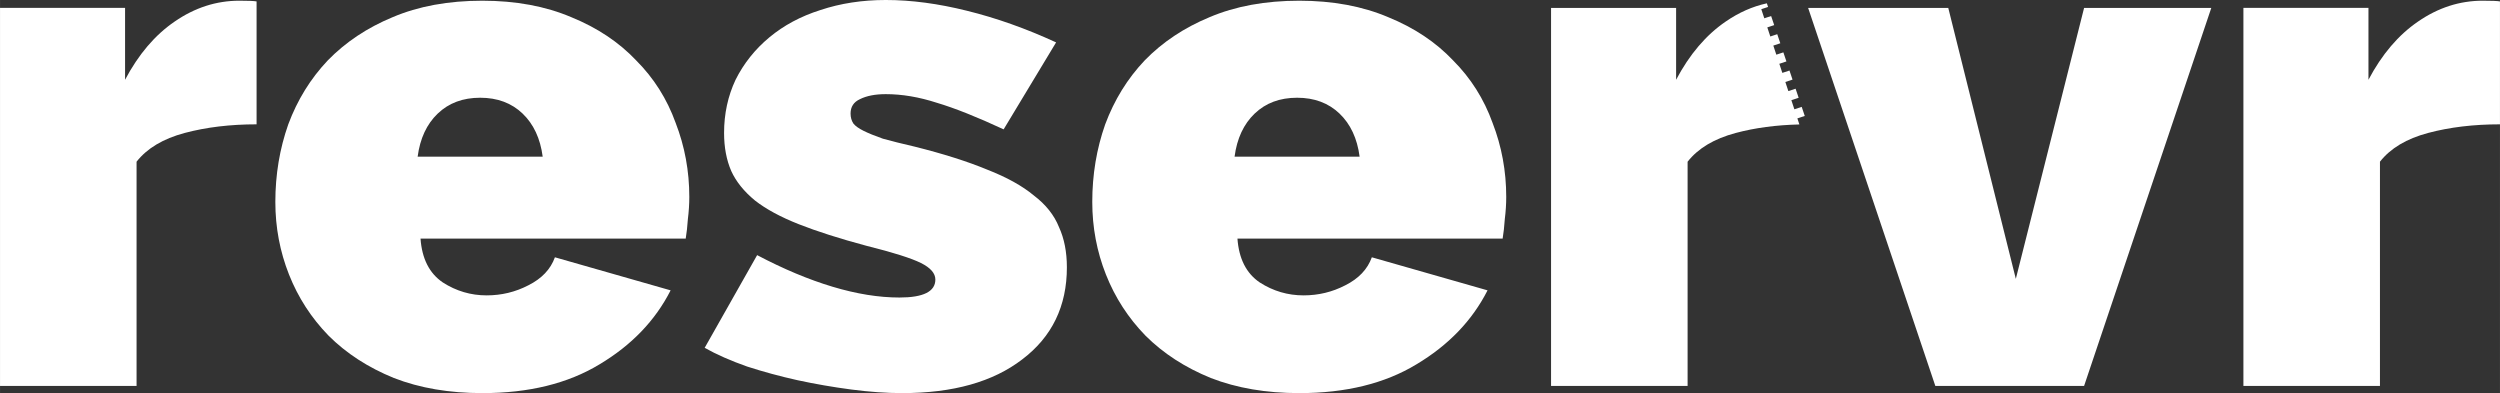 <?xml version="1.0" encoding="UTF-8" standalone="no"?>
<!-- Created with Inkscape (http://www.inkscape.org/) -->

<svg
   xmlns:dc="http://purl.org/dc/elements/1.1/"
   xmlns:cc="http://creativecommons.org/ns#"
   xmlns:rdf="http://www.w3.org/1999/02/22-rdf-syntax-ns#"
   xmlns:svg="http://www.w3.org/2000/svg"
   xmlns="http://www.w3.org/2000/svg"
   xmlns:sodipodi="http://sodipodi.sourceforge.net/DTD/sodipodi-0.dtd"
   xmlns:inkscape="http://www.inkscape.org/namespaces/inkscape"
   width="147.21mm"
   height="23.148mm"
   viewBox="0 0 521.61 82.022"
   id="svg2"
   version="1.1"
   inkscape:version="0.91 r13725"
   sodipodi:docname="logo.svg"
   inkscape:export-filename="/home/mokush/dev/reservr/artwork/text3336.png"
   inkscape:export-xdpi="34.015335"
   inkscape:export-ydpi="34.015335">
  <rect x="0" y="0" width="521.61" height="82.022" fill="#333333" stroke="none"/>
  <defs
     id="defs4" />
  <sodipodi:namedview
     id="base"
     pagecolor="#ffffff"
     bordercolor="#666666"
     borderopacity="1.0"
     inkscape:pageopacity="0.0"
     inkscape:pageshadow="2"
     inkscape:zoom="1.4142136"
     inkscape:cx="339.02121"
     inkscape:cy="69.898878"
     inkscape:document-units="px"
     inkscape:current-layer="layer1"
     showgrid="false"
     inkscape:window-width="1880"
     inkscape:window-height="1080"
     inkscape:window-x="40"
     inkscape:window-y="0"
     inkscape:window-maximized="1"
     fit-margin-top="0"
     fit-margin-left="0"
     fit-margin-right="0"
     fit-margin-bottom="0">
    <inkscape:grid
       type="xygrid"
       id="grid3359"
       originx="-78.539"
       originy="-851.784" />
  </sodipodi:namedview>
  <g
     inkscape:label="Layer 1"
     inkscape:groupmode="layer"
     id="layer1"
     transform="translate(-78.539,-118.556)">
    <g
       style="font-style:normal;font-weight:normal;font-size:149.949px;line-height:125%;font-family:Sans;letter-spacing:0px;word-spacing:0px;fill:#ffffff;fill-opacity:1;stroke:none;stroke-width:1px;stroke-linecap:butt;stroke-linejoin:miter;stroke-opacity:1"
       id="text3336"
       transform="translate(-19.286,-147.857)"
       inkscape:export-xdpi="33.990891"
       inkscape:export-ydpi="33.990891">
      <path
         d="m 151.356,292.354 q -8.247,0 -14.995,1.799 -6.748,1.799 -10.047,5.998 l 0,46.784 -28.49,0 0,-78.873 26.091,0 0,14.995 q 4.199,-7.947 10.346,-12.146 6.298,-4.349 13.495,-4.349 2.849,0 3.599,0.15 l 0,25.641 z"
         style="font-style:normal;font-variant:normal;font-weight:900;font-stretch:normal;font-family:Raleway;-inkscape-font-specification:'Raleway Heavy';fill:#ffffff"
         id="path3345"
         inkscape:connector-curvature="0" />
      <path
         d="m 198.456,348.435 q -10.346,0 -18.444,-3.149 -8.097,-3.299 -13.645,-8.847 -5.398,-5.548 -8.247,-12.746 -2.849,-7.198 -2.849,-15.145 0,-8.547 2.699,-16.194 2.849,-7.647 8.247,-13.345 5.548,-5.698 13.495,-8.997 8.097,-3.449 18.744,-3.449 10.496,0 18.594,3.449 8.097,3.299 13.495,8.997 5.548,5.548 8.247,13.046 2.849,7.347 2.849,15.445 0,2.249 -0.3,4.648 -0.15,2.249 -0.45,4.049 l -55.331,0 q 0.45,6.298 4.648,9.147 4.199,2.699 9.147,2.699 4.648,0 8.697,-2.099 4.199,-2.099 5.548,-5.848 l 24.142,6.898 q -4.798,9.447 -14.845,15.445 -9.897,5.998 -24.442,5.998 z m 12.596,-49.333 q -0.75,-5.698 -4.199,-8.997 -3.449,-3.299 -8.847,-3.299 -5.398,0 -8.847,3.299 -3.449,3.299 -4.199,8.997 l 26.091,0 z"
         style="font-style:normal;font-variant:normal;font-weight:900;font-stretch:normal;font-family:Raleway;-inkscape-font-specification:'Raleway Heavy';fill:#ffffff"
         id="path3347"
         inkscape:connector-curvature="0" />
      <path
         d="m 286.083,348.435 q -4.948,0 -10.646,-0.75 -5.698,-0.75 -11.246,-1.949 -5.398,-1.2 -10.496,-2.849 -5.098,-1.799 -8.847,-3.899 l 10.946,-19.343 q 8.247,4.349 15.745,6.598 7.497,2.249 13.945,2.249 7.497,0 7.497,-3.749 0,-1.949 -2.999,-3.449 -2.999,-1.499 -11.396,-3.599 -8.397,-2.249 -14.095,-4.498 -5.698,-2.249 -9.147,-4.948 -3.449,-2.849 -4.948,-6.148 -1.499,-3.449 -1.499,-7.947 0,-5.998 2.399,-11.096 2.549,-5.098 7.048,-8.847 4.498,-3.749 10.646,-5.698 6.298,-2.099 13.645,-2.099 7.947,0 16.944,2.249 9.147,2.249 18.594,6.598 l -10.946,18.144 q -8.397,-3.899 -13.945,-5.548 -5.548,-1.799 -10.646,-1.799 -3.299,0 -5.398,1.05 -1.949,0.9 -1.949,2.999 0,1.2 0.6,2.099 0.6,0.75 2.099,1.499 1.499,0.75 4.049,1.649 2.699,0.75 6.598,1.649 8.997,2.249 15.145,4.798 6.148,2.399 9.747,5.398 3.749,2.849 5.248,6.598 1.649,3.599 1.649,8.397 0,12.146 -9.297,19.193 -9.147,7.048 -25.041,7.048 z"
         style="font-style:normal;font-variant:normal;font-weight:900;font-stretch:normal;font-family:Raleway;-inkscape-font-specification:'Raleway Heavy';fill:#ffffff"
         id="path3349"
         inkscape:connector-curvature="0" />
      <path
         d="m 368.906,348.435 q -10.346,0 -18.444,-3.149 -8.097,-3.299 -13.645,-8.847 -5.398,-5.548 -8.247,-12.746 -2.849,-7.198 -2.849,-15.145 0,-8.547 2.699,-16.194 2.849,-7.647 8.247,-13.345 5.548,-5.698 13.495,-8.997 8.097,-3.449 18.744,-3.449 10.496,0 18.594,3.449 8.097,3.299 13.495,8.997 5.548,5.548 8.247,13.046 2.849,7.347 2.849,15.445 0,2.249 -0.3,4.648 -0.15,2.249 -0.45,4.049 l -55.331,0 q 0.45,6.298 4.648,9.147 4.199,2.699 9.147,2.699 4.648,0 8.697,-2.099 4.199,-2.099 5.548,-5.848 l 24.142,6.898 q -4.798,9.447 -14.845,15.445 -9.897,5.998 -24.442,5.998 z m 12.596,-49.333 q -0.75,-5.698 -4.199,-8.997 -3.449,-3.299 -8.847,-3.299 -5.398,0 -8.847,3.299 -3.449,3.299 -4.199,8.997 l 26.091,0 z"
         style="font-style:normal;font-variant:normal;font-weight:900;font-stretch:normal;font-family:Raleway;-inkscape-font-specification:'Raleway Heavy';fill:#ffffff"
         id="path3351"
         inkscape:connector-curvature="0" />
      <path
         style="font-style:normal;font-variant:normal;font-weight:900;font-stretch:normal;font-family:Raleway;-inkscape-font-specification:'Raleway Heavy';fill:#ffffff"
         d="m 447.186,119.246 c -2.989,0.658 -5.855,1.92 -8.59,3.809 -4.099,2.799 -7.547,6.846 -10.346,12.145 l 0,-14.994 -26.092,0 0,78.873 28.49,0 0,-46.783 c 2.199,-2.799 5.548,-4.798 10.047,-5.998 4.024,-1.073 8.451,-1.662 13.275,-1.775 l -0.418,-1.266 1.541,-0.508 -0.639,-1.896 -1.531,0.506 -0.627,-1.9 1.52,-0.502 -0.637,-1.895 -1.51,0.498 -0.627,-1.898 1.498,-0.496 -0.637,-1.896 -1.49,0.492 -0.627,-1.898 1.479,-0.488 -0.637,-1.895 -1.469,0.484 -0.627,-1.898 1.457,-0.482 -0.639,-1.896 -1.447,0.479 -0.627,-1.898 1.438,-0.475 -0.639,-1.896 -1.426,0.473 -0.627,-1.9 1.416,-0.467 -0.254,-0.754 z"
         transform="translate(19.286,147.857)"
         id="path3353"
         inkscape:connector-curvature="0" />
      <path
         d="m 501.622,346.936 -26.541,-78.873 29.24,0 14.095,56.531 14.245,-56.531 26.541,0 -26.541,78.873 -31.039,0 z"
         style="font-style:normal;font-variant:normal;font-weight:900;font-stretch:normal;font-family:Raleway;-inkscape-font-specification:'Raleway Heavy';fill:#ffffff"
         id="path3355"
         inkscape:connector-curvature="0" />
      <path
         d="m 619.435,292.354 q -8.247,0 -14.995,1.799 -6.748,1.799 -10.047,5.998 l 0,46.784 -28.49,0 0,-78.873 26.091,0 0,14.995 q 4.199,-7.947 10.346,-12.146 6.298,-4.349 13.495,-4.349 2.849,0 3.599,0.15 l 0,25.641 z"
         style="font-style:normal;font-variant:normal;font-weight:900;font-stretch:normal;font-family:Raleway;-inkscape-font-specification:'Raleway Heavy';fill:#ffffff"
         id="path3357"
         inkscape:connector-curvature="0" />
    </g>
  </g>
</svg>

